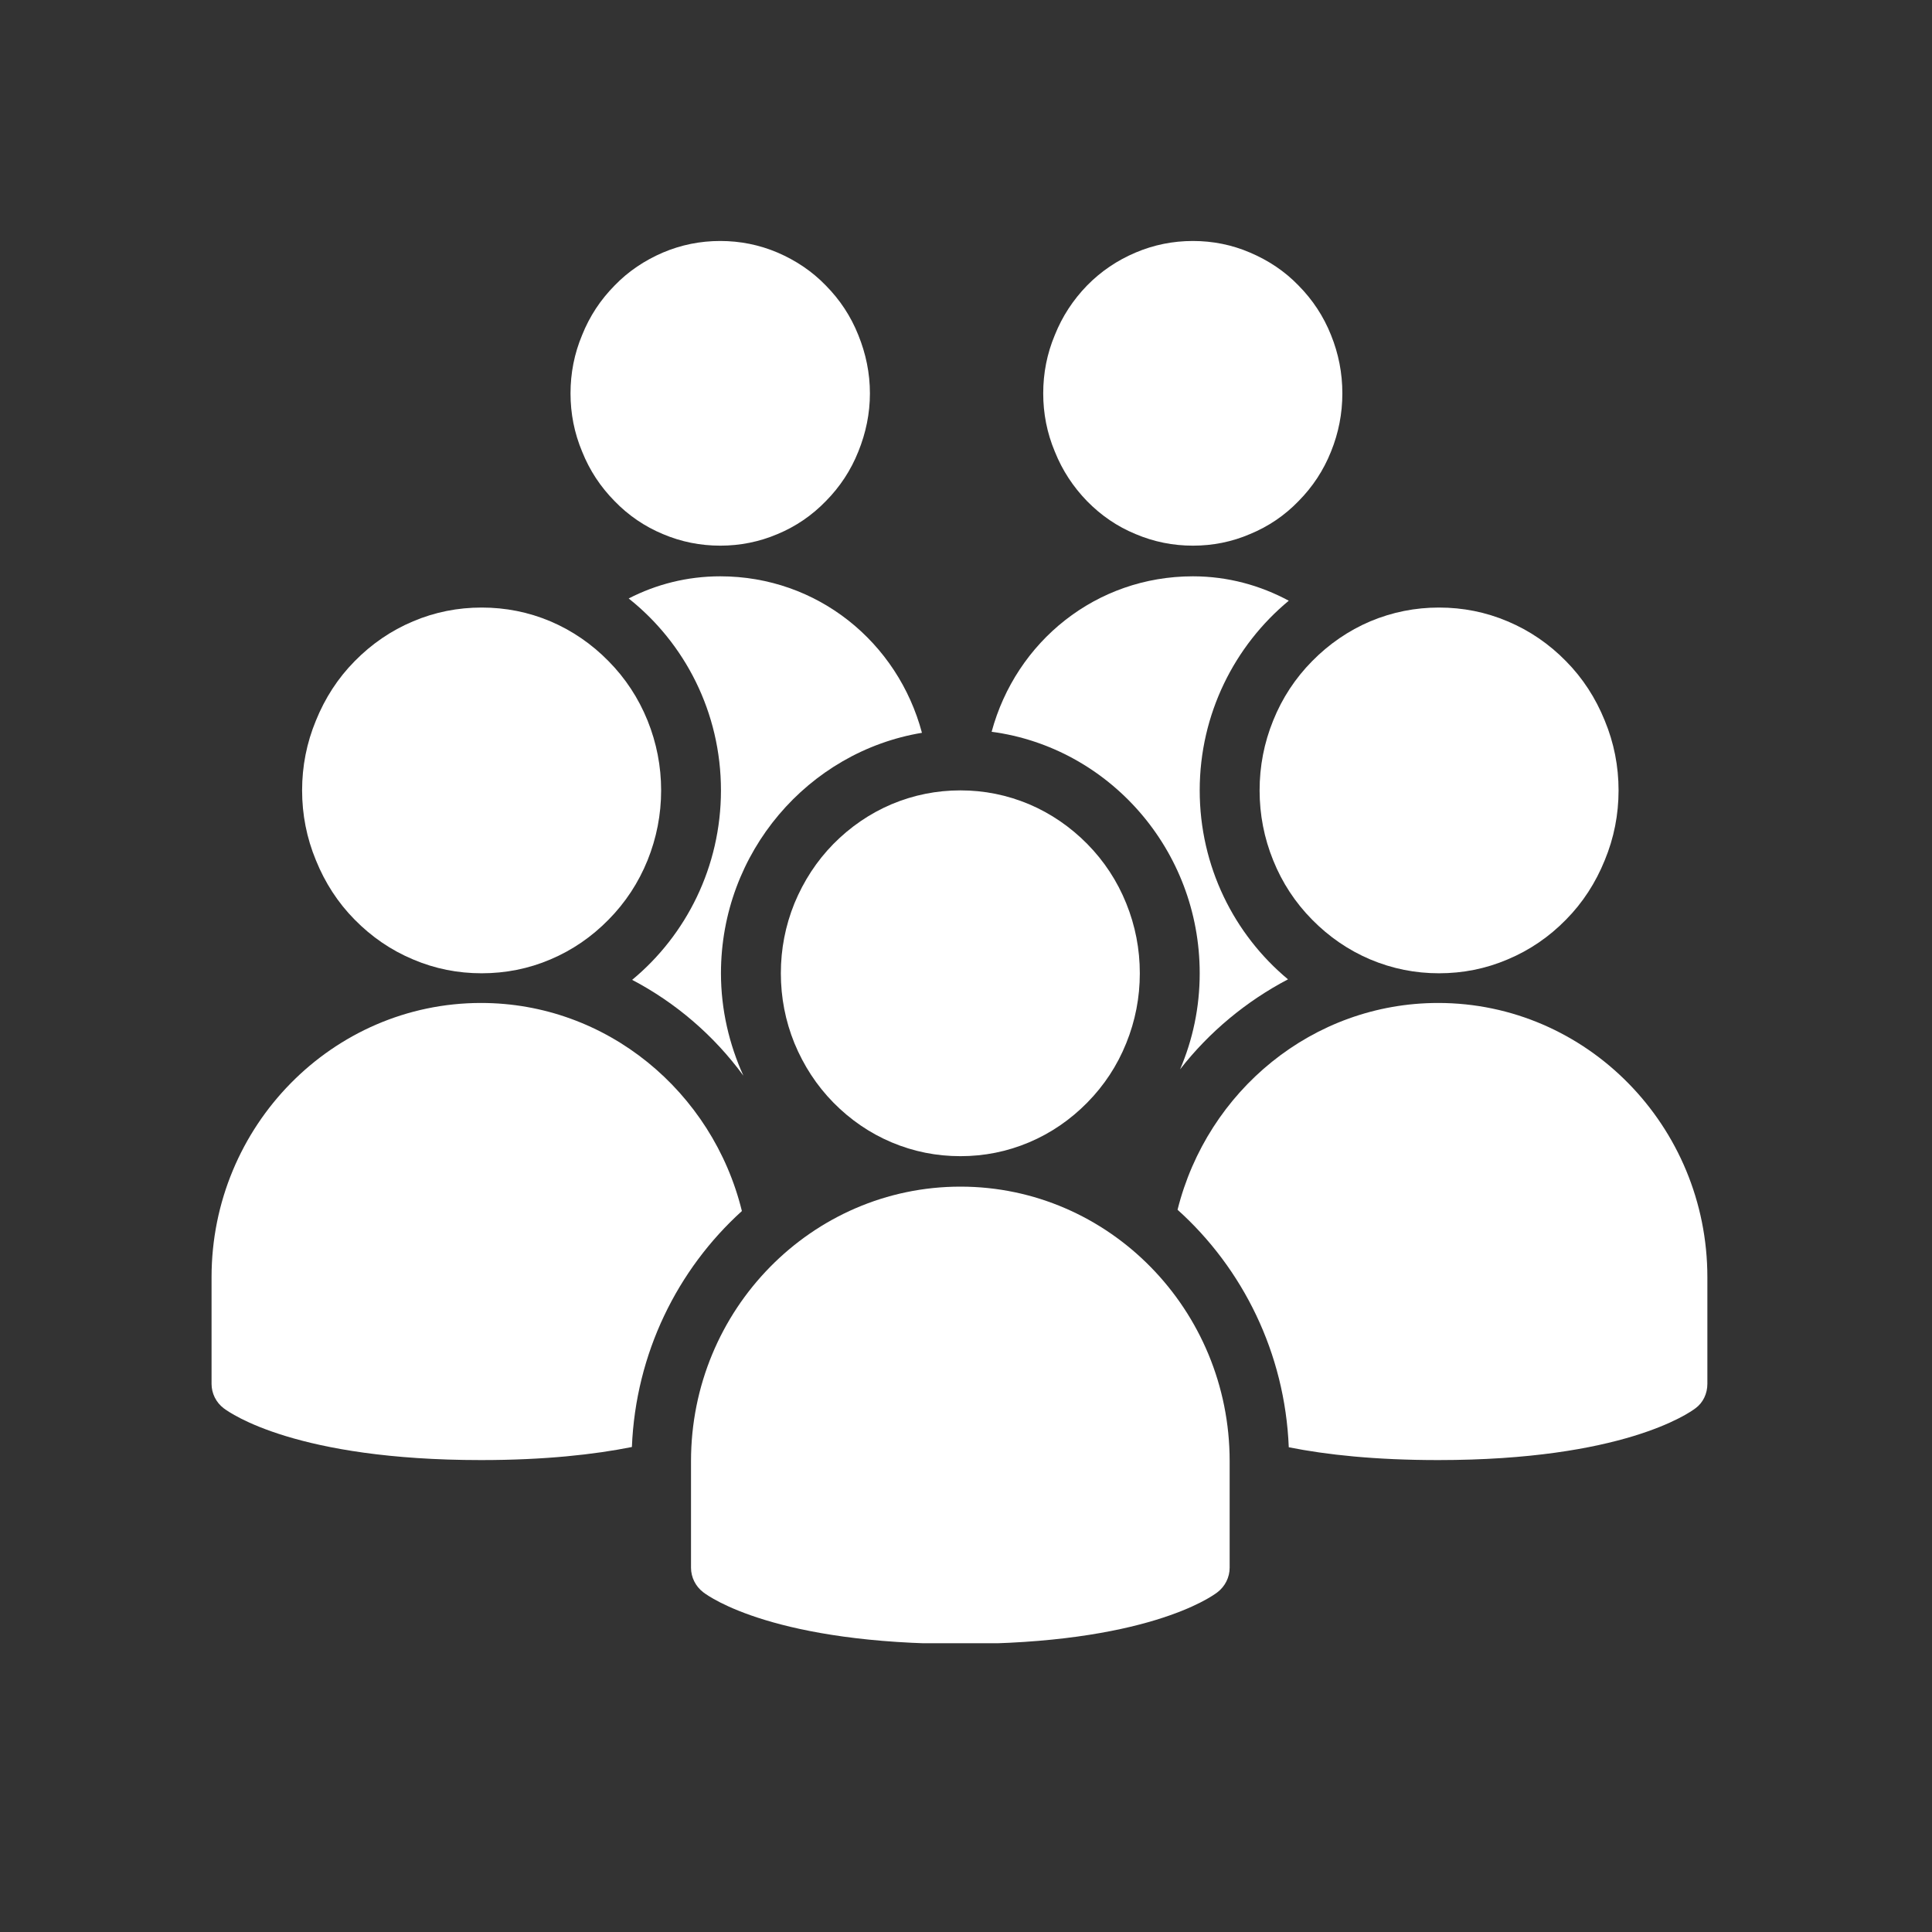 <svg xmlns="http://www.w3.org/2000/svg" xmlns:xlink="http://www.w3.org/1999/xlink" width="40" zoomAndPan="magnify" viewBox="0 0 30 30" height="40" preserveAspectRatio="xMidYMid meet" version="1.0"><rect x="0" y="0" width="30" height="30" fill="#333333" stroke="none"/><defs><clipPath id="3451cf5d4d"><path d="M 8 3.738 L 14 3.738 L 14 9 L 8 9 Z M 8 3.738 " clip-rule="nonzero"/></clipPath><clipPath id="9ed1512fda"><path d="M 16 3.738 L 21 3.738 L 21 9 L 16 9 Z M 16 3.738 " clip-rule="nonzero"/></clipPath><clipPath id="6b39d4054b"><path d="M 10 18 L 20 18 L 20 25.516 L 10 25.516 Z M 10 18 " clip-rule="nonzero"/></clipPath><clipPath id="ae4faaa59c"><path d="M 3.285 15 L 12 15 L 12 23 L 3.285 23 Z M 3.285 15 " clip-rule="nonzero"/></clipPath><clipPath id="b22e75471b"><path d="M 18 15 L 26.512 15 L 26.512 23 L 18 23 Z M 18 15 " clip-rule="nonzero"/></clipPath></defs><g clip-path="url(#3451cf5d4d)"><path fill="#ffffff" d="M 13.508 6.109 C 13.508 6.422 13.445 6.723 13.328 7.012 C 13.211 7.305 13.043 7.559 12.824 7.781 C 12.609 8.004 12.355 8.176 12.074 8.293 C 11.789 8.414 11.492 8.473 11.184 8.473 C 10.875 8.473 10.578 8.414 10.293 8.293 C 10.012 8.176 9.758 8.004 9.543 7.781 C 9.324 7.559 9.156 7.305 9.039 7.012 C 8.918 6.723 8.859 6.422 8.859 6.109 C 8.859 5.793 8.918 5.492 9.039 5.203 C 9.156 4.91 9.324 4.656 9.543 4.434 C 9.758 4.211 10.012 4.043 10.293 3.922 C 10.578 3.801 10.875 3.742 11.184 3.742 C 11.492 3.742 11.789 3.801 12.074 3.922 C 12.355 4.043 12.609 4.211 12.824 4.434 C 13.043 4.656 13.211 4.91 13.328 5.203 C 13.445 5.492 13.508 5.793 13.508 6.109 Z M 13.508 6.109 " fill-opacity="1" fill-rule="nonzero"/></g><g clip-path="url(#9ed1512fda)"><path fill="#ffffff" d="M 20.844 6.109 C 20.844 6.422 20.785 6.723 20.668 7.012 C 20.551 7.305 20.383 7.559 20.164 7.781 C 19.949 8.004 19.695 8.176 19.41 8.293 C 19.129 8.414 18.832 8.473 18.523 8.473 C 18.215 8.473 17.918 8.414 17.633 8.293 C 17.348 8.176 17.098 8.004 16.879 7.781 C 16.664 7.559 16.496 7.305 16.379 7.012 C 16.258 6.723 16.199 6.422 16.199 6.109 C 16.199 5.793 16.258 5.492 16.379 5.203 C 16.496 4.91 16.664 4.656 16.879 4.434 C 17.098 4.211 17.348 4.043 17.633 3.922 C 17.918 3.801 18.215 3.742 18.523 3.742 C 18.832 3.742 19.129 3.801 19.41 3.922 C 19.695 4.043 19.949 4.211 20.164 4.434 C 20.383 4.656 20.551 4.91 20.668 5.203 C 20.785 5.492 20.844 5.793 20.844 6.109 Z M 20.844 6.109 " fill-opacity="1" fill-rule="nonzero"/></g><path fill="#ffffff" d="M 17.699 15.113 C 17.699 15.488 17.629 15.852 17.488 16.199 C 17.348 16.547 17.145 16.855 16.883 17.121 C 16.621 17.387 16.32 17.594 15.98 17.738 C 15.637 17.883 15.281 17.953 14.914 17.953 C 14.543 17.953 14.188 17.883 13.844 17.738 C 13.504 17.594 13.203 17.387 12.941 17.121 C 12.68 16.855 12.48 16.547 12.336 16.199 C 12.195 15.852 12.125 15.488 12.125 15.113 C 12.125 14.738 12.195 14.375 12.336 14.027 C 12.48 13.68 12.68 13.371 12.941 13.105 C 13.203 12.84 13.504 12.633 13.844 12.488 C 14.188 12.344 14.543 12.273 14.914 12.273 C 15.281 12.273 15.637 12.344 15.98 12.488 C 16.32 12.633 16.621 12.84 16.883 13.105 C 17.145 13.371 17.348 13.68 17.488 14.027 C 17.629 14.375 17.699 14.738 17.699 15.113 Z M 17.699 15.113 " fill-opacity="1" fill-rule="nonzero"/><g clip-path="url(#6b39d4054b)"><path fill="#ffffff" d="M 14.914 25.527 C 12.051 25.527 11.023 24.805 10.918 24.723 C 10.801 24.633 10.73 24.492 10.73 24.344 L 10.73 22.688 C 10.73 20.336 12.605 18.426 14.914 18.426 C 17.219 18.426 19.094 20.336 19.094 22.688 L 19.094 24.344 C 19.094 24.492 19.023 24.633 18.906 24.723 C 18.801 24.805 17.773 25.527 14.914 25.527 Z M 14.914 25.527 " fill-opacity="1" fill-rule="nonzero"/></g><g clip-path="url(#ae4faaa59c)"><path fill="#ffffff" d="M 11.52 18.805 C 11.066 16.953 9.422 15.574 7.469 15.574 C 5.164 15.574 3.285 17.484 3.285 19.832 L 3.285 21.488 C 3.285 21.637 3.355 21.777 3.473 21.867 C 3.582 21.949 4.609 22.672 7.469 22.672 C 8.457 22.672 9.227 22.586 9.812 22.469 C 9.871 21.012 10.52 19.711 11.52 18.805 Z M 11.52 18.805 " fill-opacity="1" fill-rule="nonzero"/></g><g clip-path="url(#b22e75471b)"><path fill="#ffffff" d="M 22.332 15.574 C 20.383 15.574 18.746 16.941 18.285 18.785 C 19.297 19.695 19.953 21.008 20.012 22.473 C 20.598 22.59 21.355 22.672 22.332 22.672 C 25.191 22.672 26.219 21.949 26.328 21.867 C 26.445 21.781 26.512 21.641 26.512 21.488 L 26.512 19.832 C 26.512 17.484 24.637 15.574 22.332 15.574 Z M 22.332 15.574 " fill-opacity="1" fill-rule="nonzero"/></g><path fill="#ffffff" d="M 25.133 12.273 C 25.133 12.648 25.062 13.012 24.918 13.359 C 24.777 13.707 24.578 14.016 24.316 14.281 C 24.055 14.547 23.754 14.754 23.41 14.898 C 23.07 15.043 22.715 15.113 22.344 15.113 C 21.977 15.113 21.621 15.043 21.277 14.898 C 20.938 14.754 20.637 14.547 20.375 14.281 C 20.113 14.016 19.91 13.707 19.77 13.359 C 19.629 13.012 19.559 12.648 19.559 12.273 C 19.559 11.898 19.629 11.535 19.77 11.188 C 19.91 10.84 20.113 10.531 20.375 10.266 C 20.637 10 20.938 9.793 21.277 9.648 C 21.621 9.504 21.977 9.434 22.344 9.434 C 22.715 9.434 23.07 9.504 23.41 9.648 C 23.754 9.793 24.055 10 24.316 10.266 C 24.578 10.531 24.777 10.84 24.918 11.188 C 25.062 11.535 25.133 11.898 25.133 12.273 Z M 25.133 12.273 " fill-opacity="1" fill-rule="nonzero"/><path fill="#ffffff" d="M 10.266 12.273 C 10.266 12.648 10.195 13.012 10.055 13.359 C 9.914 13.707 9.711 14.016 9.449 14.281 C 9.188 14.547 8.887 14.754 8.547 14.898 C 8.207 15.043 7.848 15.113 7.48 15.113 C 7.109 15.113 6.754 15.043 6.414 14.898 C 6.07 14.754 5.77 14.547 5.508 14.281 C 5.246 14.016 5.047 13.707 4.906 13.359 C 4.762 13.012 4.691 12.648 4.691 12.273 C 4.691 11.898 4.762 11.535 4.906 11.188 C 5.047 10.84 5.246 10.531 5.508 10.266 C 5.77 10 6.07 9.793 6.414 9.648 C 6.754 9.504 7.109 9.434 7.48 9.434 C 7.848 9.434 8.207 9.504 8.547 9.648 C 8.887 9.793 9.188 10 9.449 10.266 C 9.711 10.531 9.914 10.84 10.055 11.188 C 10.195 11.535 10.266 11.898 10.266 12.273 Z M 10.266 12.273 " fill-opacity="1" fill-rule="nonzero"/><path fill="#ffffff" d="M 18.629 15.113 C 18.629 15.645 18.52 16.148 18.324 16.605 C 18.777 16.023 19.352 15.547 20 15.207 C 19.164 14.512 18.629 13.453 18.629 12.273 C 18.629 11.086 19.172 10.023 20.012 9.328 C 19.57 9.09 19.066 8.949 18.523 8.949 C 17.02 8.949 15.777 9.961 15.398 11.363 C 17.215 11.605 18.629 13.191 18.629 15.113 Z M 18.629 15.113 " fill-opacity="1" fill-rule="nonzero"/><path fill="#ffffff" d="M 11.195 12.273 C 11.195 13.457 10.656 14.52 9.816 15.215 C 10.492 15.57 11.086 16.078 11.543 16.703 C 11.324 16.219 11.195 15.68 11.195 15.113 C 11.195 13.234 12.551 11.672 14.316 11.379 C 13.941 9.973 12.695 8.949 11.184 8.949 C 10.668 8.949 10.188 9.074 9.762 9.293 C 10.633 9.984 11.195 11.062 11.195 12.273 Z M 11.195 12.273 " fill-opacity="1" fill-rule="nonzero"/></svg>